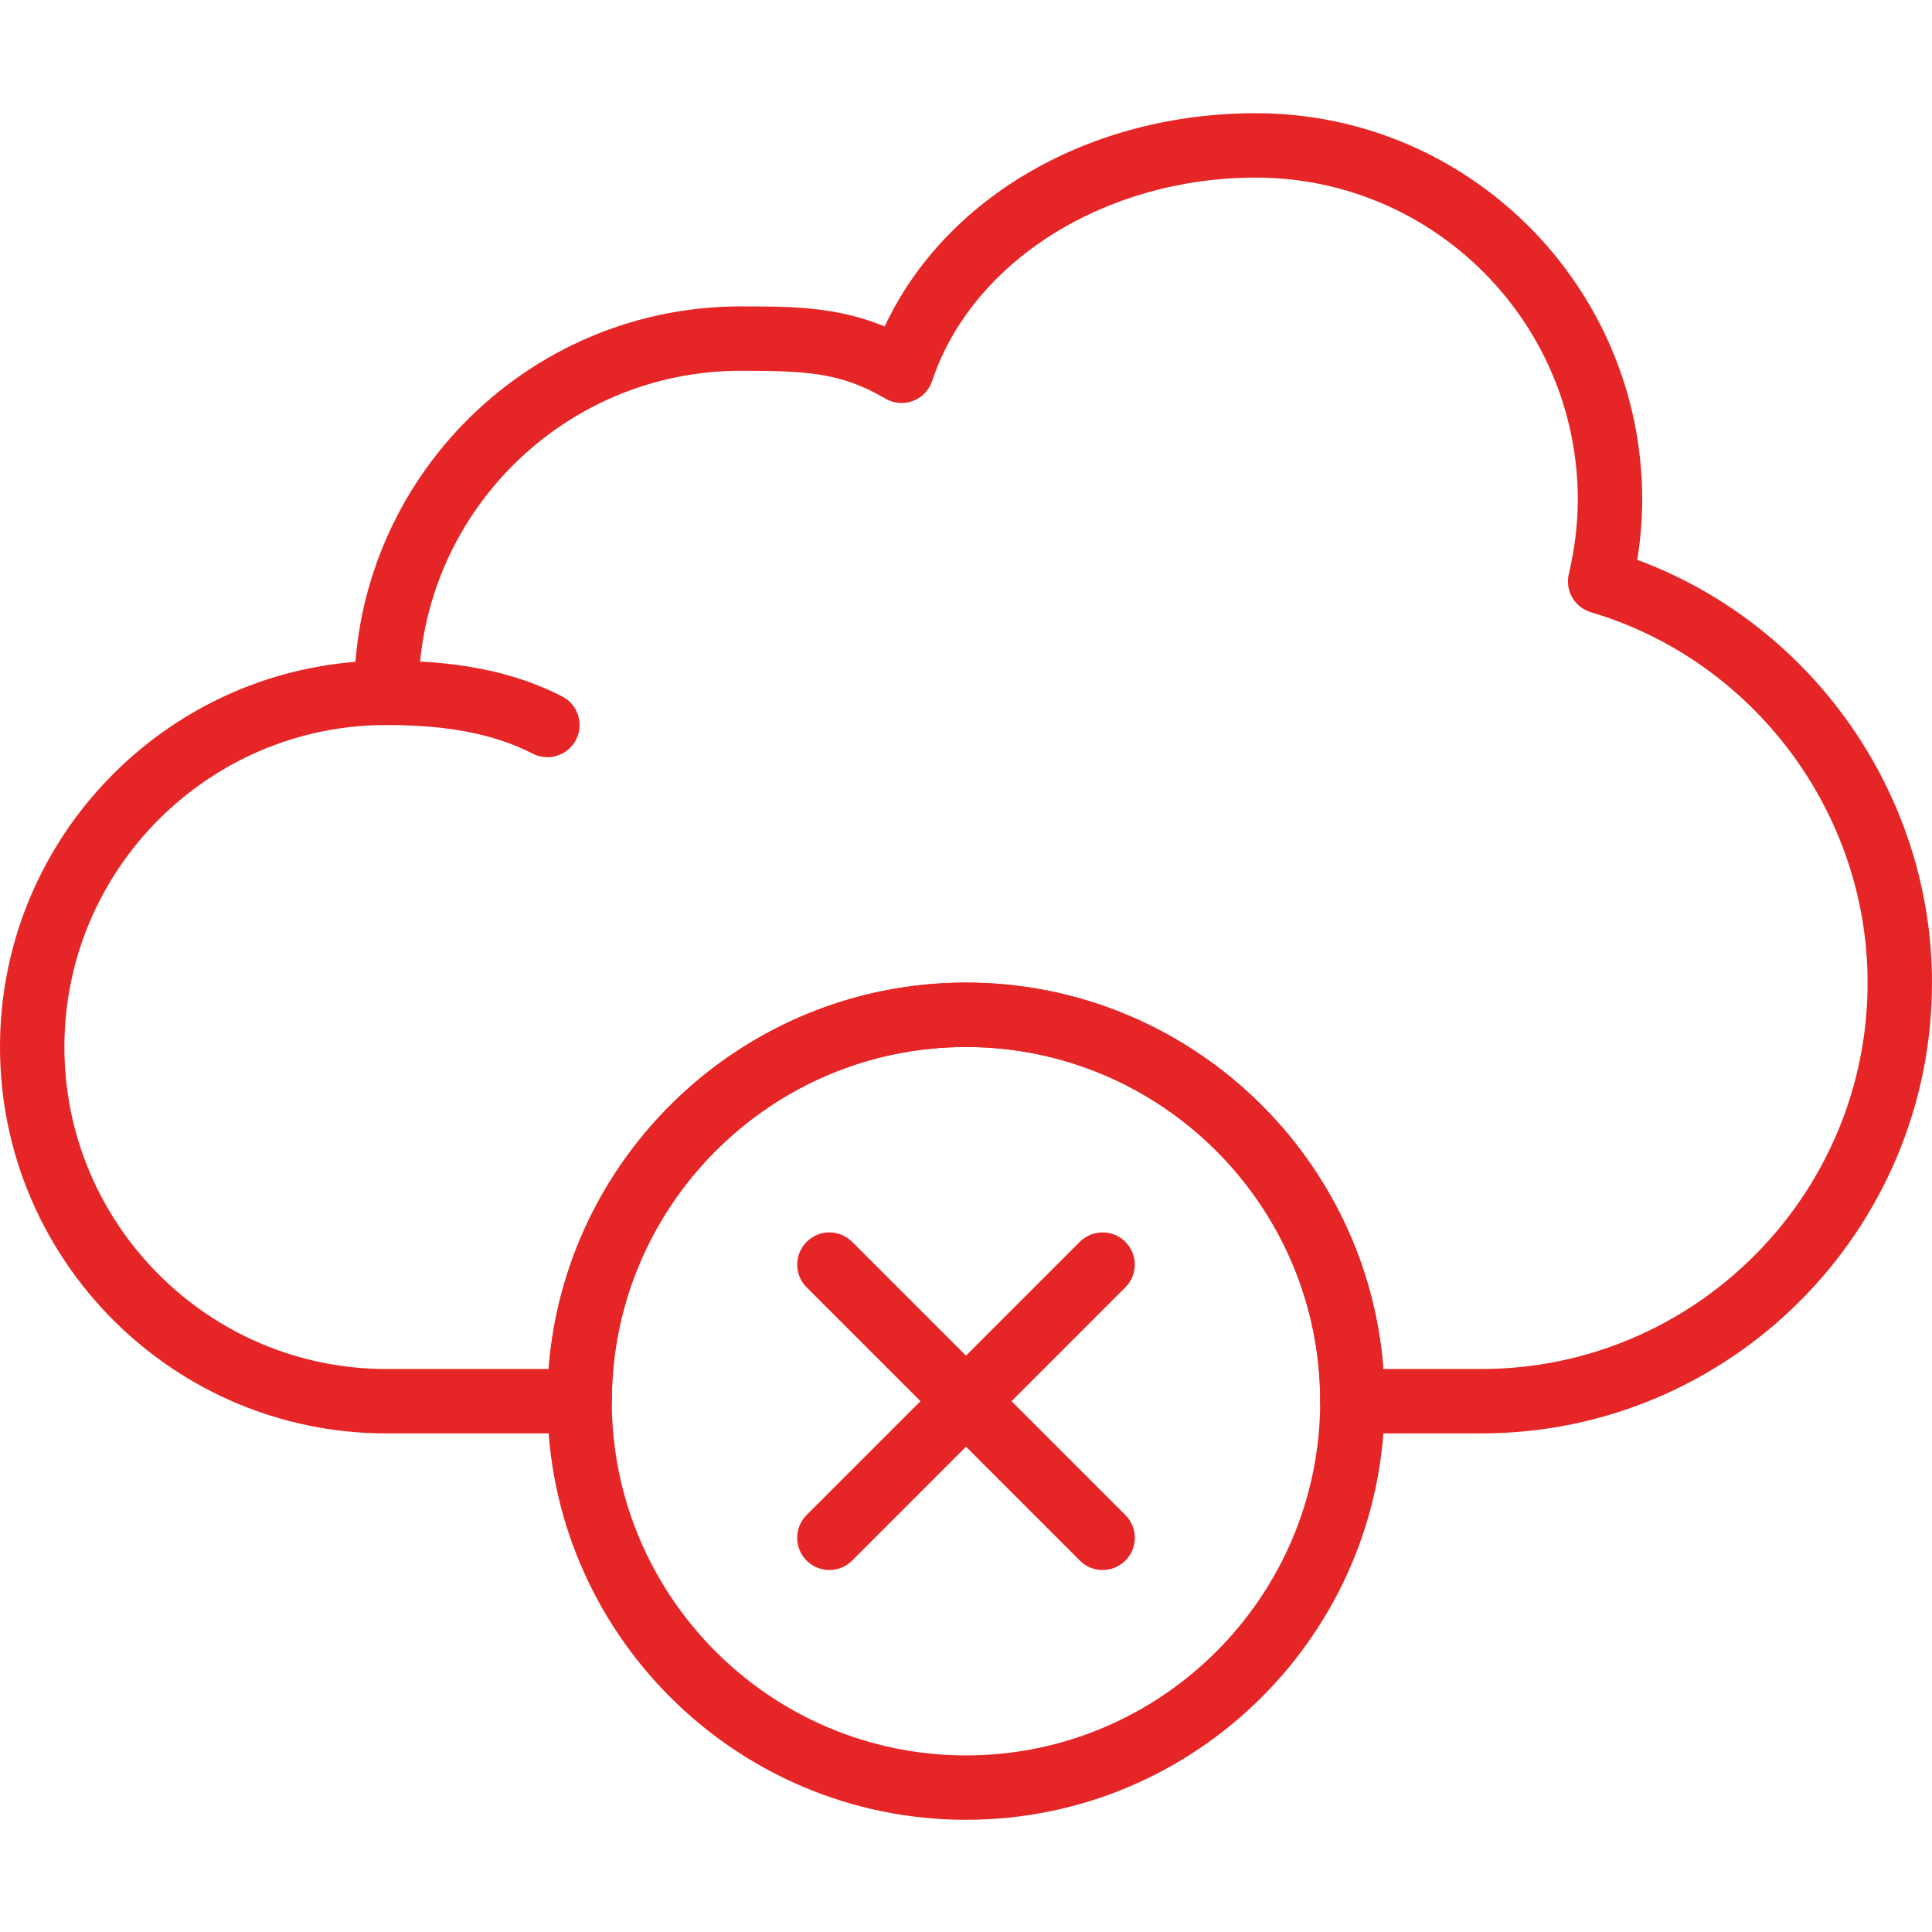 <?xml version="1.0"?>
<svg xmlns="http://www.w3.org/2000/svg" height="512px" viewBox="0 -30 512 512" width="512px" class=""><g><path d="m145.059 170.668c-1.305 0-2.637-.301-3.875-.941-10.137-5.18-22.461-7.594-38.785-7.594-4.707 0-8.531-3.824-8.531-8.531 0-4.711 3.824-8.535 8.531-8.535 19.125 0 33.922 3.012 46.551 9.473 4.199 2.141 5.863 7.285 3.711 11.477-1.508 2.953-4.496 4.652-7.602 4.652zm0 0" data-original="#000000" class="active-path" data-old_color="#CC2929" fill="#E62626"/><path d="m256 452.266c-61.168 0-110.934-49.766-110.934-110.934 0-61.164 49.766-110.934 110.934-110.934s110.934 49.77 110.934 110.934c0 61.168-49.766 110.934-110.934 110.934zm0-204.801c-51.754 0-93.867 42.113-93.867 93.867 0 51.758 42.113 93.867 93.867 93.867s93.867-42.109 93.867-93.867c0-51.754-42.113-93.867-93.867-93.867zm0 0" data-original="#000000" class="active-path" data-old_color="#CC2929" fill="#E62626"/><path d="m392.535 349.867h-34.137c-4.707 0-8.531-3.824-8.531-8.535 0-51.754-42.113-93.867-93.867-93.867s-93.867 42.113-93.867 93.867c0 4.711-3.824 8.535-8.531 8.535h-51.203c-56.465 0-102.398-45.934-102.398-102.402 0-53.699 41.559-97.875 94.191-102.074 4.199-52.633 48.375-94.191 102.074-94.191 13.383 0 25.277 0 38.188 5.309 15.973-34.16 54.211-56.508 98.348-56.508 56.465 0 102.398 45.934 102.398 102.398 0 5.234-.441 10.574-1.312 15.957 46.359 17.152 78.113 62.148 78.113 112.043 0 65.879-53.59 119.469-119.465 119.469zm-25.926-17.066h25.926c56.465 0 102.398-45.938 102.398-102.402 0-45.004-30.148-85.355-73.301-98.141-4.344-1.289-6.93-5.742-5.879-10.145 1.578-6.691 2.379-13.32 2.379-19.715 0-47.051-38.281-85.332-85.332-85.332-39.938 0-75.203 22.16-85.77 53.898-.809 2.449-2.688 4.395-5.102 5.297-2.406.898-5.105.676-7.324-.641-11.93-7.023-21.348-7.355-38.34-7.355-47.051 0-85.332 38.281-85.332 85.336 0 4.707-3.824 8.531-8.535 8.531-47.051 0-85.332 38.281-85.332 85.332 0 47.055 38.281 85.336 85.332 85.336h42.992c4.371-57.199 52.309-102.402 110.609-102.402s106.238 45.203 110.609 102.402zm0 0" data-original="#000000" class="active-path" data-old_color="#CC2929" fill="#E62626"/><path d="m219.793 386.074c-2.184 0-4.367-.836-6.031-2.5-3.34-3.336-3.34-8.73 0-12.066l72.402-72.406c3.336-3.336 8.73-3.336 12.066 0 3.336 3.336 3.336 8.73 0 12.066l-72.406 72.406c-1.66 1.664-3.848 2.5-6.031 2.5zm0 0" data-original="#000000" class="active-path" data-old_color="#CC2929" fill="#E62626"/><path d="m292.207 386.074c-2.184 0-4.371-.836-6.031-2.5l-72.406-72.406c-3.336-3.336-3.336-8.73 0-12.066 3.336-3.336 8.73-3.336 12.066 0l72.402 72.406c3.34 3.336 3.34 8.73 0 12.066-1.672 1.664-3.848 2.5-6.031 2.5zm0 0" data-original="#000000" class="active-path" data-old_color="#CC2929" fill="#E62626"/></g> </svg>
